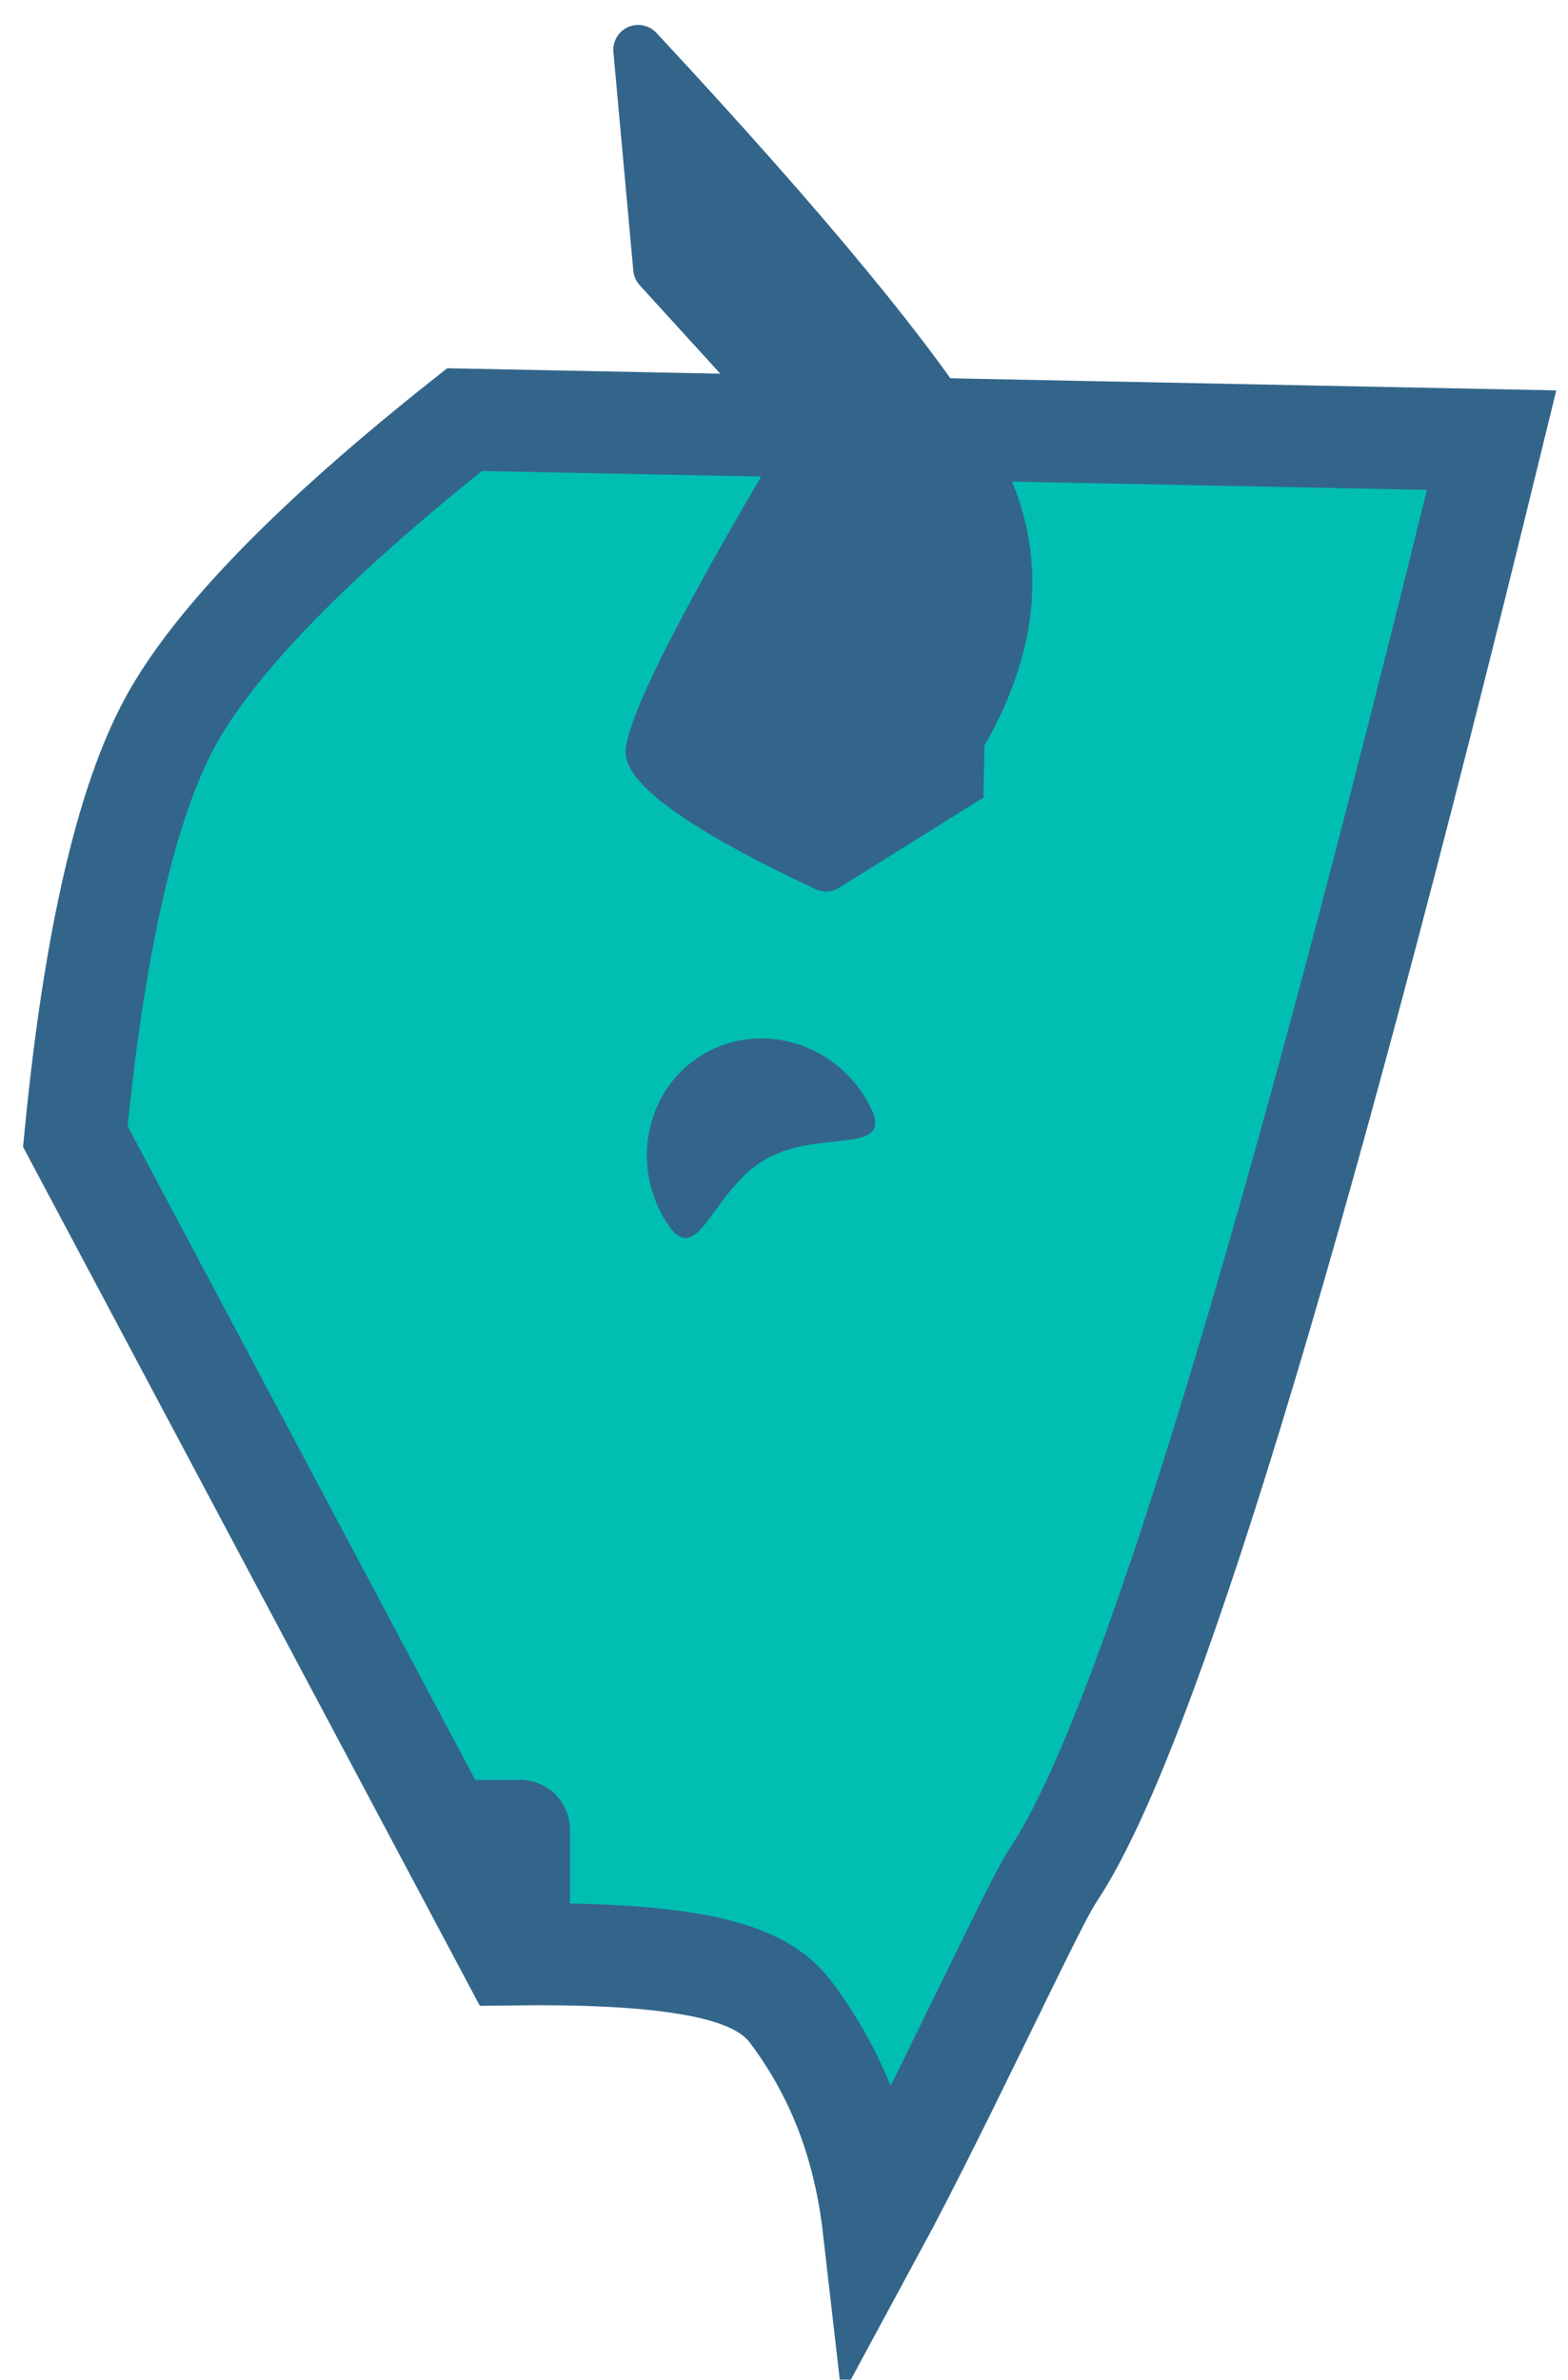 <?xml version="1.0" encoding="UTF-8"?>
<svg width="630px" height="956px" viewBox="0 0 630 956" version="1.1" xmlns="http://www.w3.org/2000/svg" xmlns:xlink="http://www.w3.org/1999/xlink">
    <!-- Generator: Sketch 50.2 (55047) - http://www.bohemiancoding.com/sketch -->
    <title>face</title>
    <desc>Created with Sketch.</desc>
    <defs>
        <filter x="-1.4%" y="-1.4%" width="103.1%" height="103.1%" filterUnits="objectBoundingBox" id="filter-1">
            <feOffset dx="2" dy="2" in="SourceAlpha" result="shadowOffsetOuter1"></feOffset>
            <feGaussianBlur stdDeviation="5" in="shadowOffsetOuter1" result="shadowBlurOuter1"></feGaussianBlur>
            <feColorMatrix values="0 0 0 0 0   0 0 0 0 0   0 0 0 0 0  0 0 0 0.5 0" type="matrix" in="shadowBlurOuter1" result="shadowMatrixOuter1"></feColorMatrix>
            <feMerge>
                <feMergeNode in="shadowMatrixOuter1"></feMergeNode>
                <feMergeNode in="SourceGraphic"></feMergeNode>
            </feMerge>
        </filter>
    </defs>
    <g id="Page-1" stroke="none" stroke-width="1" fill="none" fill-rule="evenodd">
        <g id="Desktop-HD" transform="translate(-5479, -1144)">
            <g id="face" filter="url(#filter-1)" transform="translate(5330, 1074)">
                <path d="M192.332,440.408 C183.333,518.089 184.279,574.867 194.592,609.872 C204.96,645.061 235.222,693.658 285.389,754.606 L641.291,863.36 C661.5,842.587 678.567,827.087 692.729,816.749 C709.875,804.233 723.892,798.136 737.455,800.086 C768.501,804.551 794.729,816.776 818.918,835.195 C820.245,836.205 821.545,837.217 822.833,838.241 C818.655,824.211 813.186,807.218 806.347,786.826 C805.321,783.768 804.263,780.628 803.165,777.386 C798.724,764.264 784.804,723.766 783.773,720.742 C777.023,700.931 773.896,691.183 772.856,685.989 C759.967,621.639 665.064,442.725 489.965,154.424 L192.332,440.408 Z" id="head" stroke="#33658A" stroke-width="41" fill="#00BFB2" transform="translate(509.028, 509.052) rotate(45) translate(-509.028, -509.052) "></path>
                <path d="M426.788,564.854 C453.876,564.854 475.835,543.742 475.835,517.698 C475.835,491.654 453.876,470.541 426.788,470.541 C399.701,470.541 426.788,491.654 426.788,517.698 C426.788,543.742 399.701,564.854 426.788,564.854 Z" id="Oval" fill="#33658A" transform="translate(445.292, 517.698) rotate(-120) translate(-445.292, -517.698) "></path>
                <path d="M325.525,783.017 L356,783.017 C367.046,783.017 376,791.972 376,803.017 L376,834.195 C376,844.694 367.489,853.205 356.99,853.205 C354.458,853.205 351.951,852.699 349.617,851.717 L329.85,843.399 C325.573,841.599 322.055,838.368 319.899,834.26 L308.117,811.816 C303.07,802.202 306.773,790.317 316.387,785.27 C319.206,783.79 322.342,783.017 325.525,783.017 Z" id="Rectangle-4" fill="#33658A"></path>
                <path d="M448.114,169.387 L487.87,90.678 C490.36,85.748 496.375,83.77 501.305,86.26 C504.066,87.655 506.027,90.25 506.614,93.288 C525.534,191.123 534.687,260.762 534.072,302.203 C533.399,347.569 510.915,382.164 466.619,405.99 L455.282,423.435 L386.92,423.435 C383.526,423.435 380.363,421.713 378.521,418.862 C347.908,371.48 336.079,342.439 343.032,331.74 C349.987,321.039 387.598,297.976 455.865,262.551 L455.865,262.551 C459.763,260.528 461.885,256.2 461.097,251.88 L447.202,175.689 C446.811,173.545 447.131,171.332 448.114,169.387 Z" id="Rectangle-5" fill="#33658A" transform="translate(437.601, 254.43) rotate(-32) translate(-437.601, -254.43) "></path>
            </g>
        </g>
    </g>
</svg>